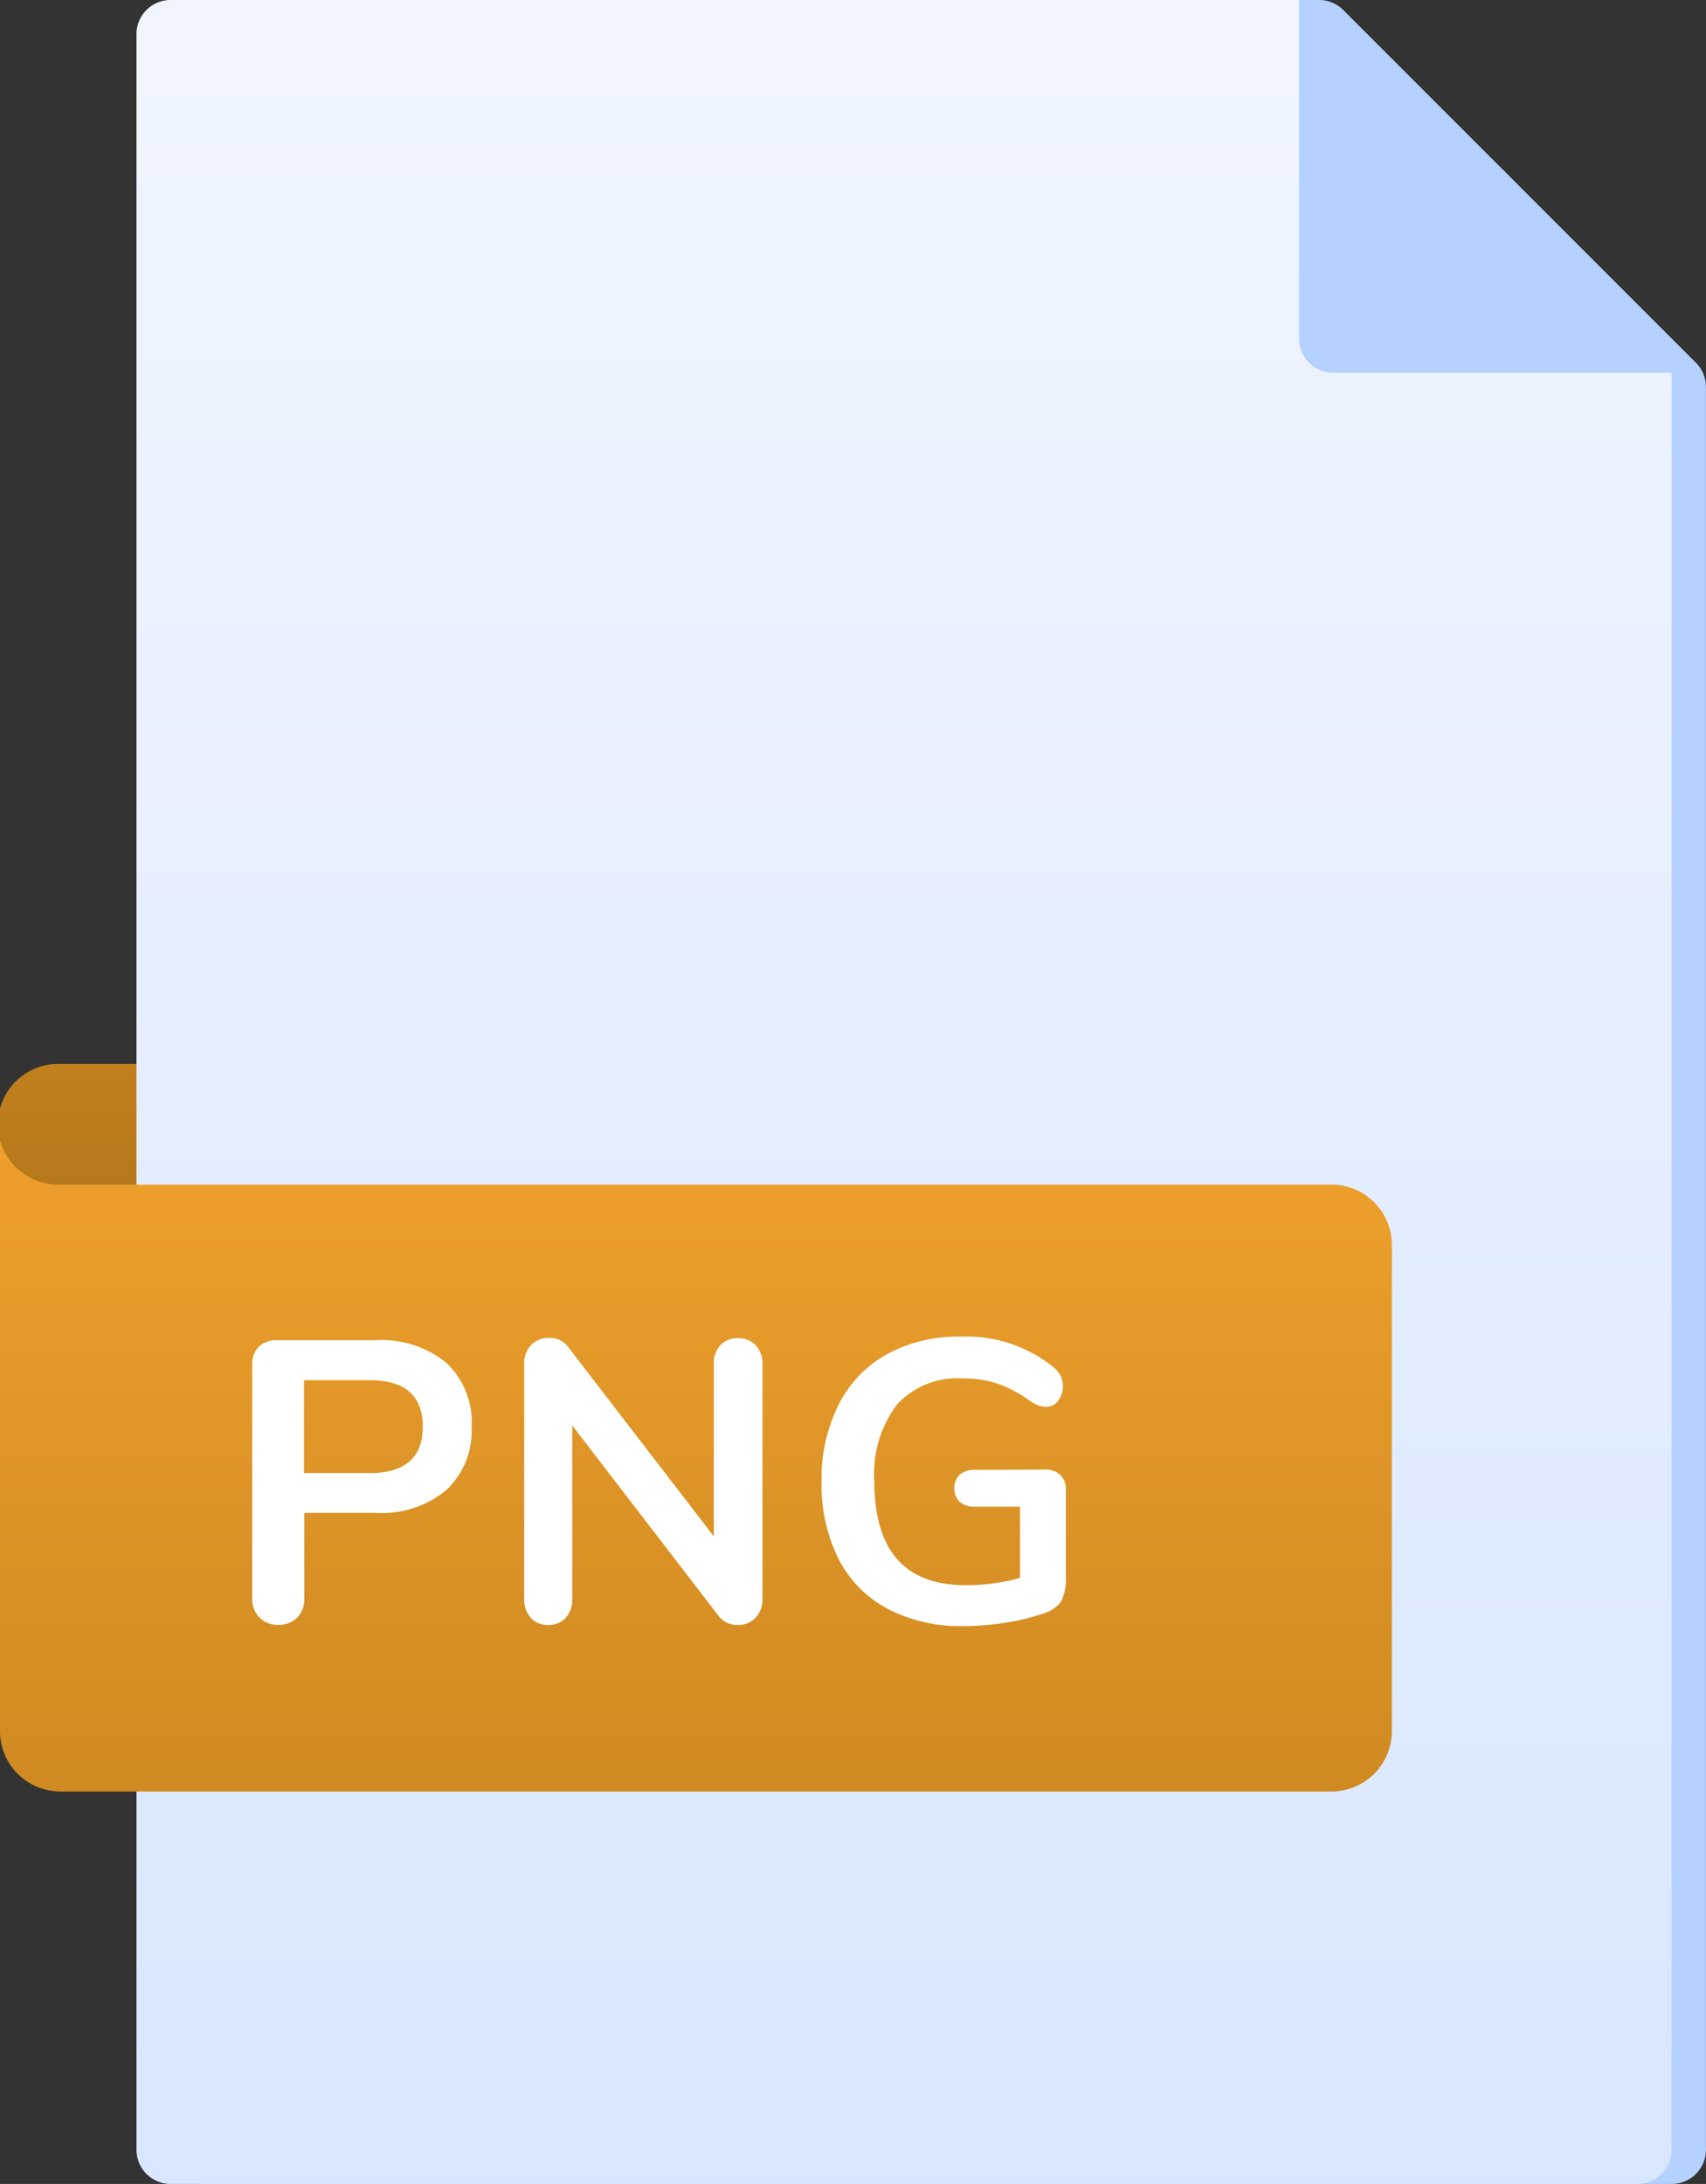 <svg xmlns="http://www.w3.org/2000/svg"
    xmlns:xlink="http://www.w3.org/1999/xlink" width="23.438" height="30" viewBox="0 0 23.438 30">
    <rect x="0" y="0" width="23.438" height="30" fill="#333333" stroke="none"/>
    <defs>
        <linearGradient id="a" x1="0.5" y1="-0.5" x2="0.5" y2="-0.46" gradientUnits="objectBoundingBox">
            <stop offset="0" stop-color="#f3f7ff"/>
            <stop offset="0.99" stop-color="#b5d1ff"/>
        </linearGradient>
        <linearGradient id="b" x1="0.5" y1="-0.17" x2="0.5" y2="20.658" gradientUnits="objectBoundingBox">
            <stop offset="0" stop-color="#efa12c"/>
            <stop offset="1" stop-color="#9b6411"/>
        </linearGradient>
        <linearGradient id="c" y1="-0.085" y2="2.406" xlink:href="#a"/>
        <linearGradient id="d" y1="-2.145" y2="-0.366" xlink:href="#a"/>
        <linearGradient id="e" y1="-0.123" y2="2.825" xlink:href="#b"/>
        <linearGradient id="f" y1="-4.203" y2="3.531" xlink:href="#b"/>
    </defs>
    <g transform="translate(-7)">
        <path d="M32.625,30H12.469A.469.469,0,0,1,12,29.531V.469A.469.469,0,0,1,12.469,0h15.31a.469.469,0,0,1,.331.137l4.846,4.846a.469.469,0,0,1,.137.331V29.531A.469.469,0,0,1,32.625,30Z" transform="translate(-2.656)" fill="url(#a)"/>
        <path d="M7,32.007l1.875-.828,1.309,2.009H7Z" transform="translate(0 -16.564)" fill="url(#b)"/>
        <path d="M31.625,30H11.469A.469.469,0,0,1,11,29.531V.469A.469.469,0,0,1,11.469,0h15.5l5.121,5.121V29.531A.469.469,0,0,1,31.625,30Z" transform="translate(-2.125)" fill="url(#c)"/>
        <path d="M45.076,0V4.652a.469.469,0,0,0,.469.469H50.2L47.9,2.355Z" transform="translate(-20.228)" fill="url(#d)"/>
        <path d="M25.292,43.051H7.83a.829.829,0,0,1-.83-.83V34.714H25.292a.83.83,0,0,1,.83.83v6.678A.83.83,0,0,1,25.292,43.051Z" transform="translate(0 -18.442)" fill="url(#e)"/>
        <path d="M8.875,31.179H7.829a.829.829,0,1,0,0,1.657H8.875Z" transform="translate(0 -16.564)" fill="url(#f)"/>
        <path d="M.77.033a.346.346,0,0,1-.256-.1.353.353,0,0,1-.1-.261V-3.542a.329.329,0,0,1,.091-.247.344.344,0,0,1,.25-.088H2.112a1.4,1.4,0,0,1,.968.311,1.111,1.111,0,0,1,.347.872,1.119,1.119,0,0,1-.347.875,1.391,1.391,0,0,1-.968.314H1.128V-.325a.353.353,0,0,1-.1.261A.353.353,0,0,1,.77.033ZM2.024-2.052q.732,0,.732-.638t-.732-.638h-.9v1.276ZM7.087-3.905a.32.32,0,0,1,.245.1.358.358,0,0,1,.091.256V-.325a.361.361,0,0,1-.094.259.318.318,0,0,1-.242.1.315.315,0,0,1-.269-.127L4.81-2.706V-.325a.375.375,0,0,1-.088.259.307.307,0,0,1-.242.1.307.307,0,0,1-.242-.1A.375.375,0,0,1,4.15-.325V-3.553a.351.351,0,0,1,.094-.256.329.329,0,0,1,.247-.1.309.309,0,0,1,.264.127l2,2.6V-3.553a.358.358,0,0,1,.091-.256A.314.314,0,0,1,7.087-3.905ZM11.314-2.1a.281.281,0,0,1,.2.074.259.259,0,0,1,.077.2V-.644a.707.707,0,0,1-.066.358.483.483,0,0,1-.27.171,2.84,2.84,0,0,1-.511.121,3.76,3.76,0,0,1-.561.044,2.165,2.165,0,0,1-1.04-.237,1.6,1.6,0,0,1-.674-.685,2.286,2.286,0,0,1-.234-1.07A2.261,2.261,0,0,1,8.474-3a1.632,1.632,0,0,1,.663-.687,2.045,2.045,0,0,1,1.012-.239,1.9,1.9,0,0,1,1.271.418.429.429,0,0,1,.1.121.316.316,0,0,1,.03.143.315.315,0,0,1-.066.2.2.2,0,0,1-.16.082.3.3,0,0,1-.11-.019.625.625,0,0,1-.116-.063,1.751,1.751,0,0,0-.451-.239,1.51,1.51,0,0,0-.473-.069,1.128,1.128,0,0,0-.9.355A1.577,1.577,0,0,0,8.96-1.942q0,1.43,1.254,1.43a2.769,2.769,0,0,0,.748-.1V-1.59h-.622a.3.3,0,0,1-.206-.066.237.237,0,0,1-.074-.187.237.237,0,0,1,.074-.187.3.3,0,0,1,.206-.066Z" transform="translate(10.052 22.287)" fill="#fff"/>
    </g>
</svg>